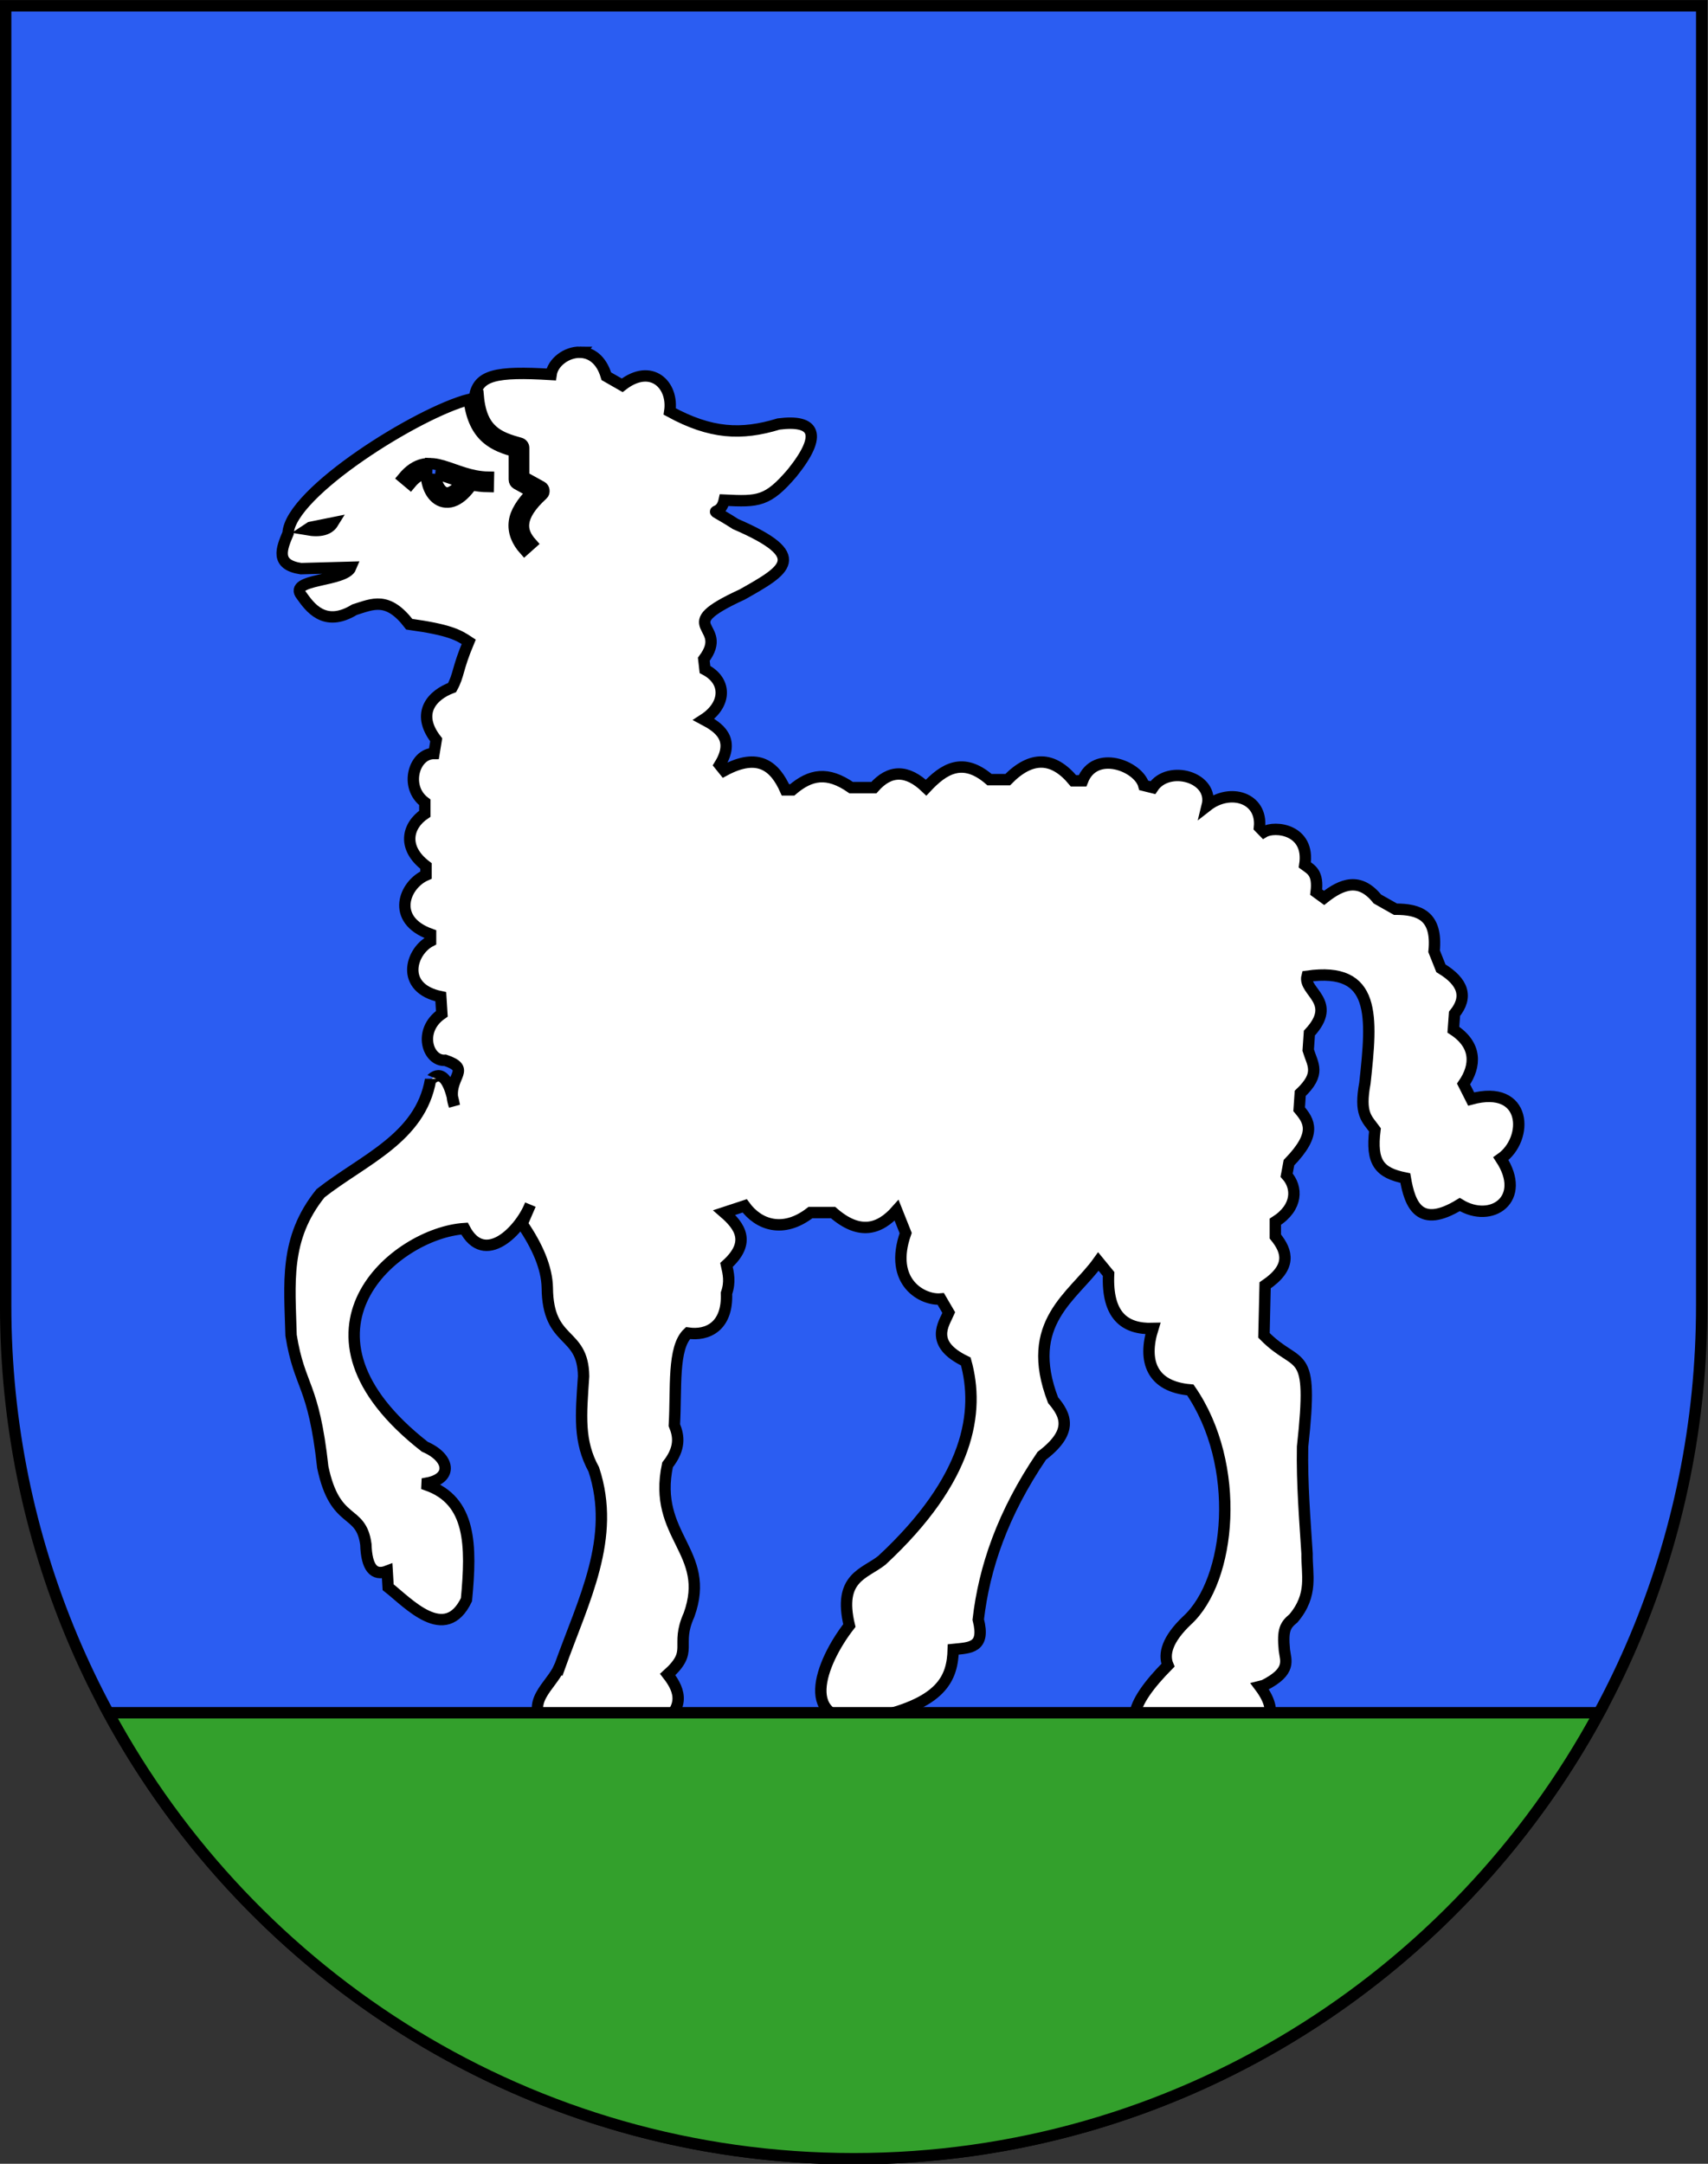 <?xml version="1.0" encoding="UTF-8" standalone="no"?>
<!-- Created with Inkscape (http://www.inkscape.org/) -->

<svg
   xmlns:dc="http://purl.org/dc/elements/1.1/"
   xmlns:cc="http://creativecommons.org/ns#"
   xmlns:rdf="http://www.w3.org/1999/02/22-rdf-syntax-ns#"
   xmlns:svg="http://www.w3.org/2000/svg"
   xmlns="http://www.w3.org/2000/svg"
   xmlns:xlink="http://www.w3.org/1999/xlink"
   xmlns:sodipodi="http://sodipodi.sourceforge.net/DTD/sodipodi-0.dtd"
   xmlns:inkscape="http://www.inkscape.org/namespaces/inkscape"
   width="600"
   height="760"
   id="svg2"
   version="1.1"
   inkscape:version="0.91 r13725"
   sodipodi:docname="la_cote-aux-fees.svg">
  <rect width="100%" height="100%" fill="#333333" stroke="none"/>
  <defs
     id="defs4">
    <radialGradient
       cx="858.042"
       cy="579.933"
       r="300"
       fx="858.042"
       fy="579.933"
       id="radialGradient3236"
       xlink:href="#linearGradient2893"
       gradientUnits="userSpaceOnUse"
       gradientTransform="matrix(1.215,0,0,1.267,-839.192,-490.489)" />
    <linearGradient
       id="linearGradient2893">
      <stop
         id="stop2895"
         style="stop-color:#ffffff;stop-opacity:0.314"
         offset="0" />
      <stop
         id="stop2897"
         style="stop-color:#ffffff;stop-opacity:0.251"
         offset="0.19" />
      <stop
         id="stop2901"
         style="stop-color:#6b6b6b;stop-opacity:0.125"
         offset="0.6" />
      <stop
         id="stop2899"
         style="stop-color:#000000;stop-opacity:0.125"
         offset="1" />
    </linearGradient>
    <clipPath
       id="clipPath3983-1">
      <path
         inkscape:connector-curvature="0"
         d="m 1.5,1.5 0,458.868 C 1.5,626.679 135.815,761.5 301.5,761.5 467.185,761.5 601.5,626.679 601.5,460.368 L 601.5,1.5 1.5,1.5 z"
         id="path3985-7"
         style="fill:none;stroke:#000000;stroke-width:3;stroke-miterlimit:4;stroke-opacity:1;stroke-dasharray:none;display:inline" />
    </clipPath>
    <clipPath
       id="clipPath3983-1-5">
      <path
         inkscape:connector-curvature="0"
         d="m 1.5,1.5 0,458.868 C 1.5,626.679 135.815,761.5 301.5,761.5 467.185,761.5 601.5,626.679 601.5,460.368 L 601.5,1.5 1.5,1.5 z"
         id="path3985-7-2"
         style="fill:none;stroke:#000000;stroke-width:3;stroke-miterlimit:4;stroke-opacity:1;stroke-dasharray:none;display:inline" />
    </clipPath>
  </defs>
  <sodipodi:namedview
     id="base"
     pagecolor="#ffffff"
     bordercolor="#666666"
     borderopacity="1.0"
     inkscape:pageopacity="0.0"
     inkscape:pageshadow="2"
     inkscape:zoom="0.7"
     inkscape:cx="198.48801"
     inkscape:cy="246.36748"
     inkscape:document-units="px"
     inkscape:current-layer="layer1"
     showgrid="false"
     fit-margin-top="0"
     fit-margin-left="0"
     fit-margin-right="0"
     fit-margin-bottom="0"
     inkscape:window-width="1920"
     inkscape:window-height="1017"
     inkscape:window-x="1912"
     inkscape:window-y="-8"
     inkscape:window-maximized="1" />
  <g
     inkscape:label="Layer 1"
     inkscape:groupmode="layer"
     id="layer1"
     transform="translate(-37.143,-58.076)">
    <g
       id="g8083"
       transform="matrix(0.993,0,0,0.995,2.248,2.32)">
      <g
         style="stroke:#000000;stroke-width:4.024;stroke-miterlimit:4;stroke-dasharray:none;stroke-opacity:1"
         id="g4408"
         transform="translate(2.25e-5,-167.631)">
        <path
           style="fill:#2b5df2;fill-opacity:1;stroke:#000000;stroke-width:4.024;stroke-miterlimit:4;stroke-dasharray:none;stroke-opacity:1"
           id="path2346-2-4"
           d="m 37.143,225.708 0,458.868 c 0,166.311 134.315,301.132 300,301.132 165.685,0 300,-134.821 300,-301.132 l 0,-458.868 -600,0 z"
           inkscape:connector-curvature="0" />
        <path
           style="fill:#ffffff;fill-opacity:1;fill-rule:evenodd;stroke:#000000;stroke-width:4.024;stroke-miterlimit:4;stroke-dasharray:none;stroke-opacity:1"
           d="m 240.319,348.006 c -4.82,-0.078 -9.622,3.6 -10.221,7.846 -19.687,-1.187 -25.709,0.251 -27.084,7.812 l 1.308,-0.138 c 0.586,6.506 2.549,9.993 5.128,12.251 2.579,2.259 5.978,3.347 9.705,4.371 0.697,0.18 1.232,0.863 1.239,1.583 l 0,10.29 6.367,3.51 c 0.926,0.504 1.097,1.983 0.31,2.684 -4.45,4.04 -6.322,7.353 -6.676,10.015 -0.354,2.662 0.666,4.923 2.788,7.296 l -2.478,2.203 c -2.506,-2.803 -4.082,-6.166 -3.579,-9.946 0.435,-3.272 2.63,-6.699 6.229,-10.359 l -5.437,-2.994 c -0.504,-0.291 -0.831,-0.864 -0.826,-1.445 l 0,-10.015 c -3.413,-0.968 -6.923,-2.124 -9.842,-4.68 -3.13,-2.741 -5.384,-7.037 -6.126,-13.628 -18.056,4.595 -63.326,32.831 -64.079,47.251 -2.372,5.573 -4.586,11.101 4.543,12.492 l 17.689,-0.482 c -2.079,5.126 -22.406,3.927 -17.482,9.946 2.794,3.855 7.967,11.591 18.756,5.024 6.513,-2.031 11.75,-4.774 19.375,5.128 14.073,1.939 17.335,3.742 21.027,6.195 -4.162,9.91 -3.375,11.593 -5.885,16.175 -6.845,2.515 -13.073,8.882 -5.61,18.446 l -0.792,4.818 c -7.055,-0.012 -10.586,11.787 -3.235,17.242 l 0,4.026 c -6.366,4.295 -7.989,12.075 0.413,18.446 l 0,3.201 c -7.641,3.312 -12.701,15.752 1.617,20.889 l 0,2.409 c -7.041,3.663 -10.938,16.623 3.613,19.651 l 0.379,6.022 c -8.636,5.913 -4.989,16.882 1.204,16.416 9.14,3.079 1.846,5.399 2.512,12.871 0.248,0.957 0.496,1.998 0.723,3.201 -0.413,-1.165 -0.636,-2.225 -0.723,-3.201 -3.121,-12.052 -7.655,-5.683 -7.709,-6.022 -3.596,20.607 -23.773,28.231 -38.922,40.093 -12.928,16.021 -10.906,31.772 -10.428,50.142 3.02,18.72 7.931,16.61 11.219,46.562 4.414,20.948 13.503,14.311 15.245,27.256 0.246,8.115 2.766,11.261 7.537,9.43 l 0.344,5.678 c 7.019,5.471 20.187,20.038 27.703,4.405 1.834,-19.329 1.675,-34.905 -13.938,-40.471 0.012,-0.233 0.025,-0.451 0.034,-0.688 9.103,-1.699 8.101,-8.991 -0.826,-12.836 -52.127,-40.639 -10.401,-75.458 14.041,-77.019 7.089,13.593 19.675,0.72 23.298,-8.431 l -2.925,6.745 c 5.5,8.014 8.758,15.596 8.913,22.541 0.16,20.178 12.668,15.134 12.837,31.283 -0.937,13.908 -1.832,22.968 3.613,32.9 8.007,24.218 -3.58,45.894 -12.183,69.93 -0.013,-0.008 -0.021,-0.026 -0.034,-0.034 -2.983,6.703 -12.432,12.226 -4.818,20.855 12.971,6.366 25.952,6.19 38.922,0.792 10.729,-6.974 8.963,-13.159 4.267,-19.169 9.487,-8.545 2.484,-9.867 7.537,-21.027 8.097,-22.408 -13.014,-27.634 -7.606,-52.963 4.679,-5.928 4.006,-10.205 2.409,-14.041 0.75,-13 -0.688,-27.337 4.818,-32.487 6.949,1.024 14.098,-2.347 13.628,-14.041 1.404,-4.045 0.68,-7.012 0,-10.015 8.845,-7.973 4.738,-13.703 -0.792,-18.48 l 7.227,-2.375 c 4.883,6.699 13.596,9.861 23.264,2.375 l 8.019,0 c 9.275,8.073 16.397,6.069 22.472,-0.792 l 3.201,8.019 c -6.238,17.599 6.252,23.843 12.424,23.264 l 2.822,4.818 c -1.667,3.913 -7.181,10.907 6.022,17.242 4.92,17.622 1.48,41.328 -29.699,70.205 -6.19,4.881 -15.587,5.99 -11.494,23.023 -10.223,13.101 -18.904,35.599 6.676,32.969 26.423,-5.211 29.751,-14.507 30.078,-24.537 5.934,-0.624 11.448,-0.414 8.844,-10.565 2.126,-18.28 8.598,-37.365 22.472,-57.781 11.246,-8.534 8.572,-14.282 3.992,-19.651 -10.578,-27.462 7.204,-36.547 16.037,-48.937 l 3.613,4.405 c -0.663,14.647 5.647,19.535 15.658,19.238 -3.586,11.421 -0.485,20.525 13.249,21.681 18.28,26.406 14.476,67.205 -1.204,81.424 -6.851,6.518 -8.386,11.79 -6.711,15.762 -13.494,13.657 -17.821,24.266 0.275,27.394 6.661,-0.606 48.402,1.642 32.246,-19.891 0.484,-0.121 0.973,-0.241 1.445,-0.379 9.905,-5 7.657,-8.846 7.227,-12.458 -0.71,-7.17 0.309,-8.846 3.201,-11.219 7.109,-8.408 4.69,-15.474 4.818,-22.885 -0.762,-12.073 -1.825,-24.542 -1.583,-37.684 4.02,-36.63 -1.376,-26.77 -13.662,-39.335 l 0.413,-17.654 c 9.448,-6.384 7.959,-11.919 3.613,-17.242 l 0,-5.197 c 8.023,-5.081 7.87,-12.171 3.992,-16.45 l 0.826,-4.405 c 10.146,-10.412 7.079,-14.729 3.613,-18.859 l 0.379,-5.61 c 7.437,-7.032 4.357,-10.183 2.822,-15.245 l 0.413,-6.022 c 10.356,-11.099 -2.254,-14.581 -0.826,-20.063 24.652,-3.516 23.026,14.176 20.476,37.684 -2.046,11.021 0.683,12.6 3.545,16.519 -1.461,11.659 1.64,15.187 10.737,17.035 1.662,9.608 5.028,18.021 19.272,9.326 11.215,6.892 23.94,-1.905 14.557,-16.175 9.925,-6.943 9.363,-26.459 -10.531,-21.061 l -2.684,-5.3 c 4.478,-6.491 4.711,-13.745 -3.614,-19.169 l 0.413,-5.61 c 4.814,-5.884 3.205,-11.258 -4.818,-16.071 l -2.409,-6.022 c 1.265,-12.696 -5.4,-14.84 -13.662,-14.833 l -6.401,-3.613 c -6.285,-7.763 -12.574,-5.344 -18.859,-0.379 l -2.788,-2.03 c 0.832,-6.824 -1.759,-7.943 -4.026,-9.602 1.946,-12.568 -10.619,-13.942 -14.454,-11.632 l -1.583,-1.617 c 1.099,-10.488 -10.361,-13.984 -18.48,-7.64 2.536,-10.147 -13.759,-14.678 -19.238,-6.401 l -3.201,-0.792 c -1.795,-6.801 -17.308,-12.919 -21.681,-1.617 l -3.201,0 c -7.221,-8.683 -14.973,-8.846 -23.264,-0.413 l -6.435,0 c -9.432,-8.133 -16.181,-3.859 -22.438,2.822 -6.686,-6.418 -12.864,-6.418 -18.48,0 l -8.019,0 c -8.424,-5.852 -14.437,-4.677 -20.855,0.792 l -2.409,0 c -3.69,-8.252 -9.495,-13.37 -21.647,-6.814 l -1.617,-1.996 c 5.702,-9.211 -0.384,-13.277 -5.61,-16.037 7.901,-5.096 8.413,-13.511 0.413,-17.654 l -0.413,-3.613 c 9.495,-12.647 -12.412,-10.941 13.628,-22.885 15.266,-8.602 24.006,-13.461 -2.409,-24.847 -11.85,-7.606 -5.535,-1.366 -3.992,-8.431 12.03,0.579 15.342,0.567 24.056,-9.636 11.036,-13.715 7.88,-18.871 -4.818,-17.242 -13.238,4.039 -24.068,3.456 -38.51,-4.405 1.444,-9.366 -6.525,-17.268 -16.829,-9.257 l -5.61,-3.201 c -1.802,-6.086 -5.577,-8.405 -9.326,-8.466 z m -52.791,39.335 c 0.303,0.011 0.595,0.037 0.895,0.069 1.199,0.126 2.36,0.409 3.545,0.757 4.737,1.392 9.651,3.859 15.968,3.958 l -0.069,3.304 c -2.104,-0.033 -4.031,-0.271 -5.85,-0.654 -1.951,2.801 -3.874,4.551 -5.816,5.472 -2.23,1.057 -4.554,0.792 -6.229,-0.344 -1.675,-1.136 -2.75,-2.912 -3.373,-4.852 -0.442,-1.378 -0.648,-2.853 -0.585,-4.302 -0.164,0.024 -0.355,0.034 -0.516,0.069 -1.643,0.359 -3.322,1.311 -5.231,3.613 l -2.512,-2.099 c 2.234,-2.694 4.574,-4.214 7.021,-4.749 0.917,-0.201 1.845,-0.273 2.753,-0.241 z m 1.79,3.579 c -0.043,1.013 0.091,2.094 0.413,3.097 0.454,1.414 1.265,2.6 2.099,3.166 0.834,0.566 1.601,0.747 2.96,0.103 1.019,-0.483 2.324,-1.555 3.786,-3.441 -2.85,-0.864 -5.361,-1.873 -7.537,-2.512 -0.612,-0.18 -1.164,-0.301 -1.721,-0.413 z m -36.376,17.31 c -1.481,2.397 -4.533,3.221 -9.223,2.409 l 1.204,-0.792 8.019,-1.617 z"
           id="path7901"
           inkscape:connector-curvature="0" />
        <path
           style="fill:#33a02c;fill-opacity:1;stroke:#000000;stroke-width:4.024;stroke-miterlimit:4;stroke-dasharray:none;stroke-opacity:1"
           d="m 563.688,602.562 -527.375,0 C 87.14,696.345 186.156,760 300,760 413.844,760 512.86,696.345 563.688,602.562 Z"
           id="path3391"
           transform="translate(37.143,225.708)"
           inkscape:connector-curvature="0" />
      </g>
    </g>
  </g>
</svg>
